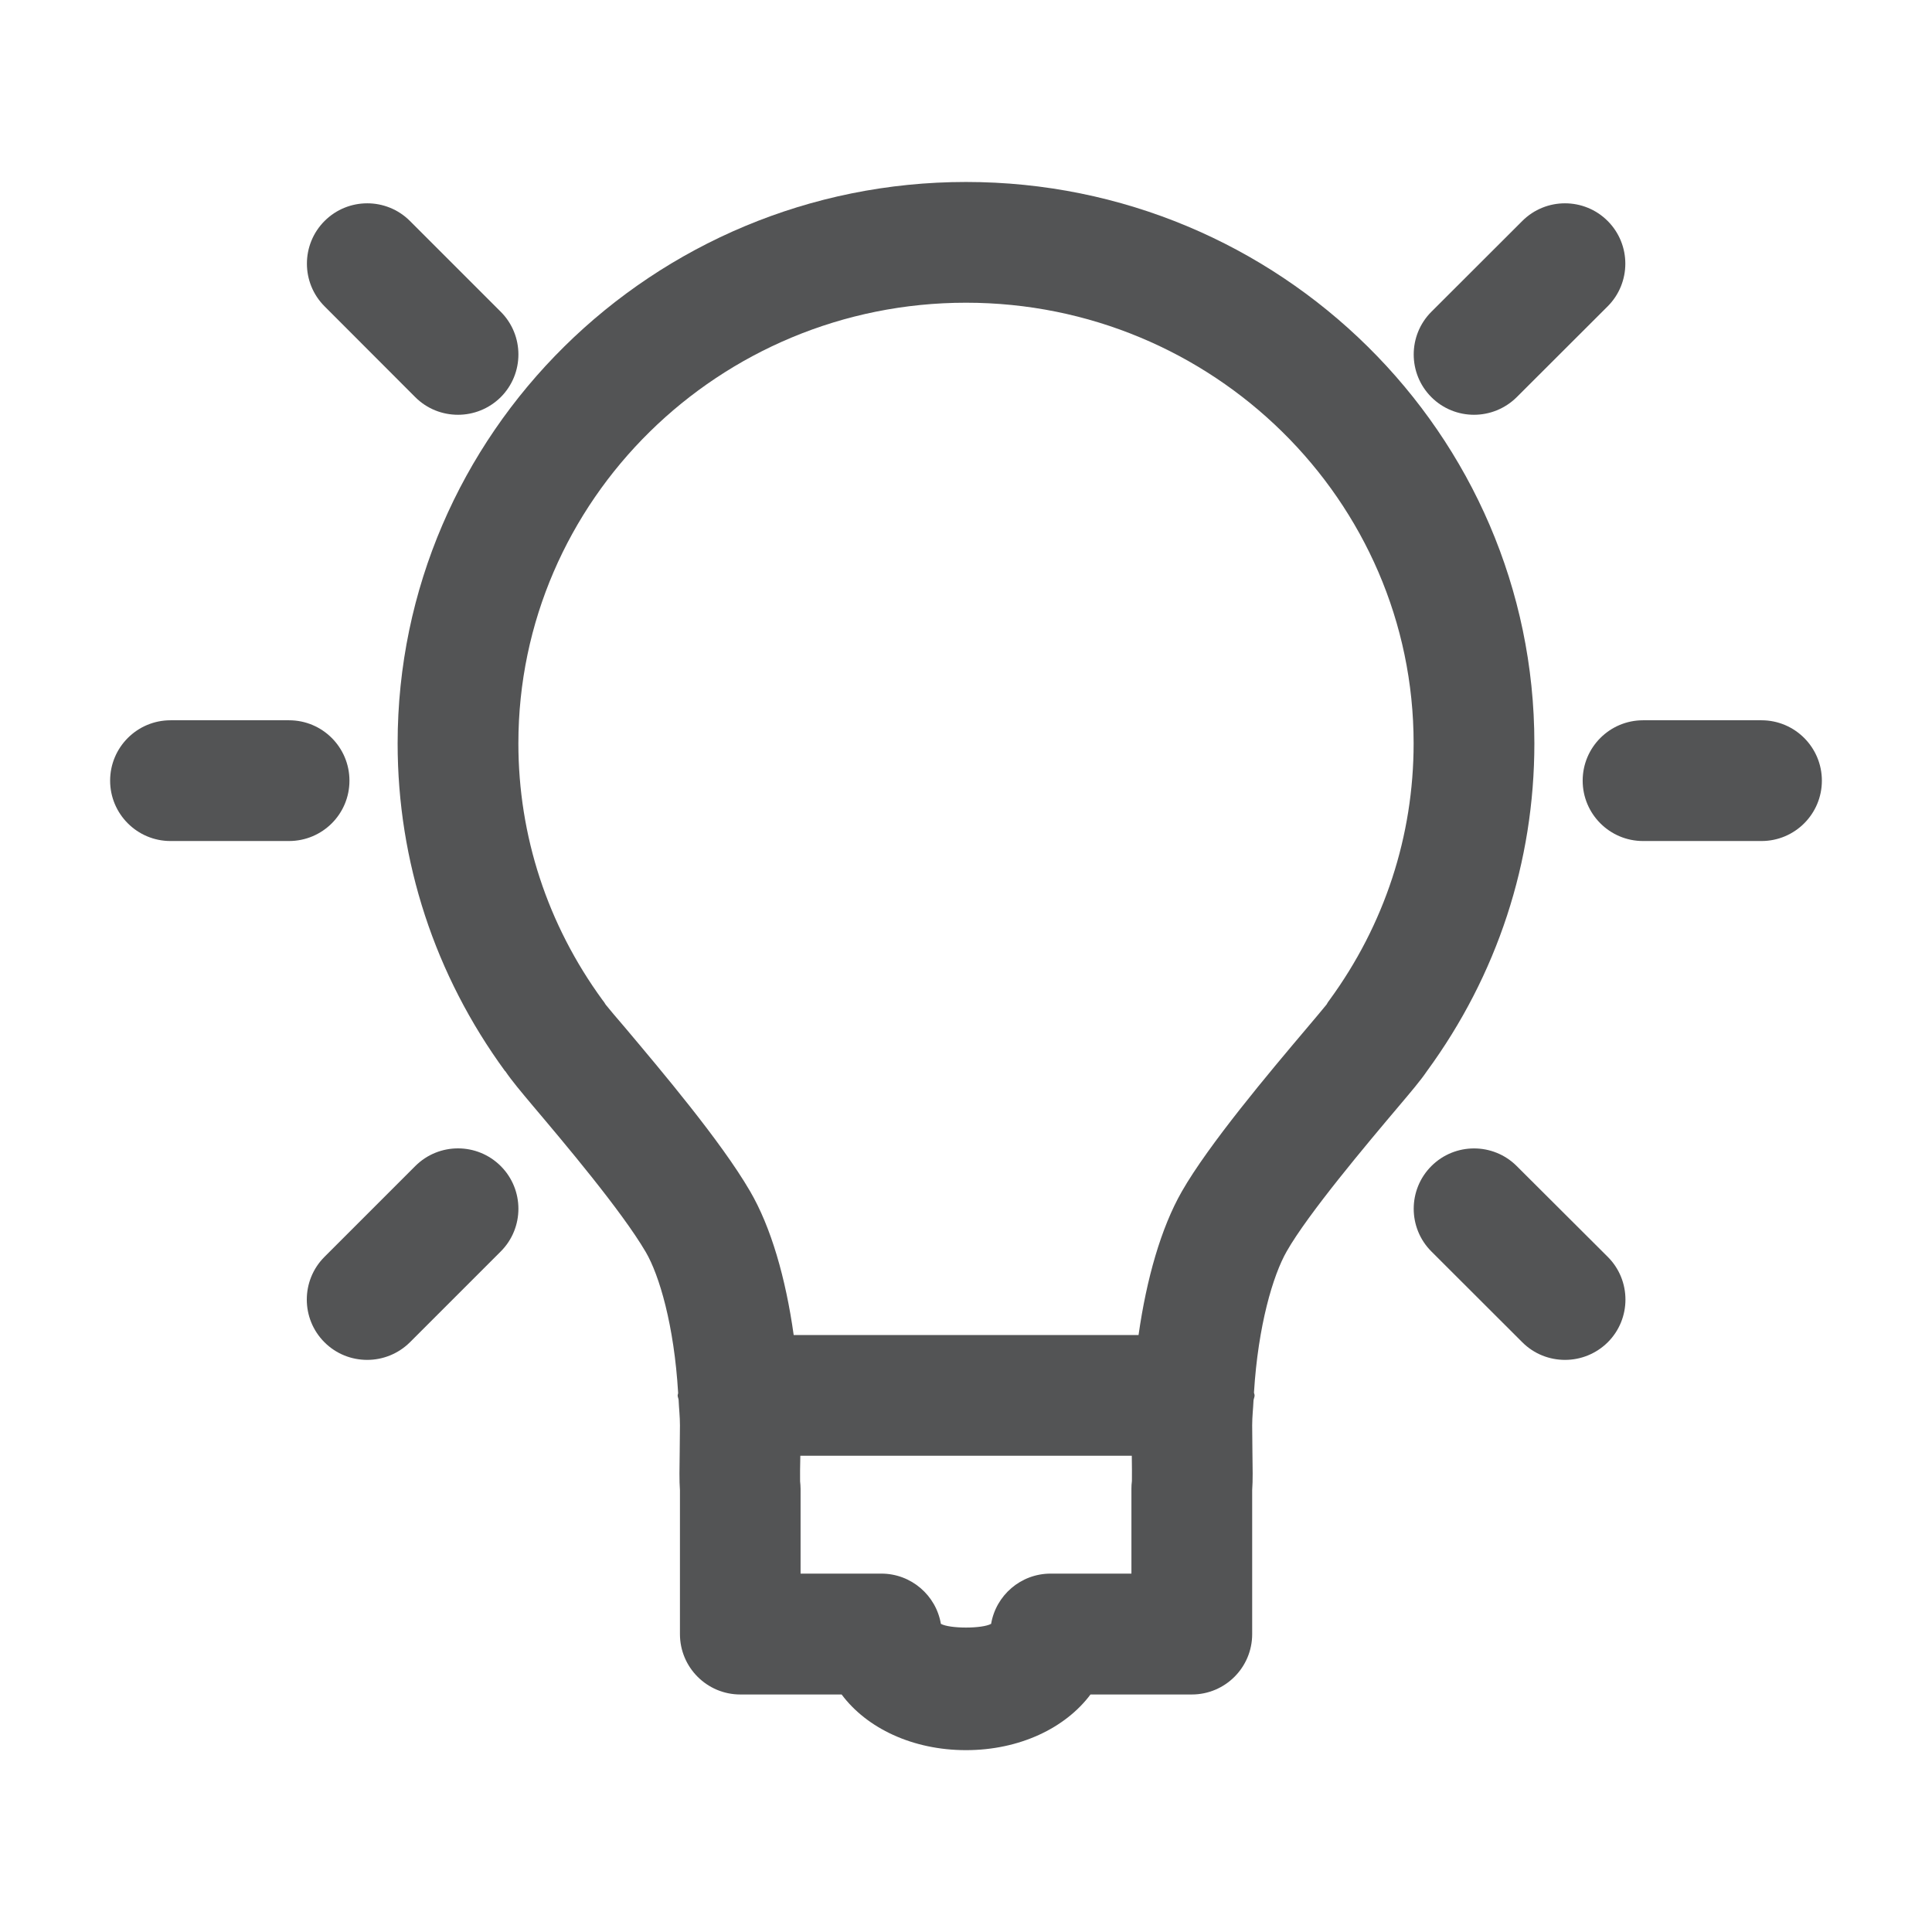 <?xml version="1.0" encoding="utf-8"?>
<!-- Generator: Adobe Illustrator 17.0.0, SVG Export Plug-In . SVG Version: 6.00 Build 0)  -->
<!DOCTYPE svg PUBLIC "-//W3C//DTD SVG 1.1//EN" "http://www.w3.org/Graphics/SVG/1.1/DTD/svg11.dtd">
<svg version="1.1" id="图层_1" xmlns="http://www.w3.org/2000/svg" xmlns:xlink="http://www.w3.org/1999/xlink" x="0px" y="0px"
	 width="16px" height="16px" viewBox="0 0 16 16" enable-background="new 0 0 16 16" xml:space="preserve">
<g>
	<path fill="#535455" d="M11.817,8.871c0.582-0.795,0.89-1.733,0.89-2.715c0-2.563-2.111-4.649-4.707-4.649S3.293,3.592,3.293,6.156
		c0,0.979,0.308,1.919,0.89,2.715L4.184,8.87c0.054,0.08,0.131,0.171,0.229,0.288c0.257,0.304,0.736,0.871,0.935,1.211
		c0.112,0.191,0.235,0.607,0.268,1.166c0,0.008-0.004,0.014-0.004,0.022c0,0.013,0.007,0.024,0.008,0.037
		c0.003,0.071,0.011,0.135,0.011,0.21l-0.002,0.22c-0.002,0.134-0.004,0.236,0.002,0.318v1.191c0,0.276,0.224,0.5,0.5,0.5h0.839
		C7.177,14.311,7.557,14.494,8,14.494s0.823-0.183,1.031-0.461H9.87c0.276,0,0.5-0.224,0.5-0.5v-1.193
		c0.006-0.081,0.004-0.182,0.002-0.313l-0.002-0.223c0-0.073,0.008-0.135,0.011-0.205c0.001-0.015,0.009-0.027,0.009-0.043
		c0-0.009-0.005-0.016-0.005-0.025c0.034-0.552,0.157-0.969,0.271-1.168c0.177-0.311,0.663-0.888,0.925-1.198
		C11.683,9.044,11.762,8.952,11.817,8.871L11.817,8.871z M9.374,12.265c-0.003,0.021-0.004,0.044-0.004,0.065v0.702H8.701
		c-0.248,0-0.453,0.18-0.493,0.416c-0.074,0.041-0.342,0.041-0.416,0c-0.04-0.236-0.246-0.416-0.493-0.416H6.63v-0.702
		c0-0.021-0.002-0.043-0.004-0.063c-0.001-0.046,0-0.126,0.002-0.211h2.745C9.374,12.14,9.375,12.22,9.374,12.265z M11.011,8.281
		c-0.01,0.012-0.018,0.025-0.025,0.038c-0.033,0.041-0.093,0.112-0.169,0.202c-0.303,0.358-0.808,0.958-1.03,1.347
		c-0.172,0.301-0.292,0.723-0.358,1.188H6.573c-0.066-0.471-0.188-0.895-0.362-1.192C5.97,9.45,5.473,8.863,5.177,8.511
		C5.104,8.426,5.047,8.359,5.016,8.32C5.008,8.306,4.999,8.293,4.989,8.281C4.534,7.657,4.293,6.922,4.293,6.156
		c0-2.013,1.663-3.649,3.707-3.649s3.707,1.637,3.707,3.649C11.707,6.923,11.466,7.658,11.011,8.281z"/>
	<path fill="#535455" d="M3.439,3.289c0.098,0.098,0.226,0.146,0.354,0.146s0.256-0.049,0.354-0.146
		c0.195-0.195,0.195-0.512,0-0.707L3.395,1.83c-0.195-0.195-0.512-0.195-0.707,0s-0.195,0.512,0,0.707L3.439,3.289z"/>
	<path fill="#535455" d="M12.207,3.435c0.128,0,0.256-0.049,0.354-0.146l0.753-0.752c0.195-0.195,0.195-0.512,0-0.707
		s-0.512-0.195-0.707,0l-0.753,0.752c-0.195,0.195-0.195,0.512,0,0.707C11.951,3.386,12.079,3.435,12.207,3.435z"/>
	<path fill="#535455" d="M12.561,9.657c-0.195-0.195-0.512-0.195-0.707,0s-0.195,0.512,0,0.707l0.753,0.752
		c0.098,0.098,0.226,0.146,0.354,0.146s0.256-0.049,0.354-0.146c0.195-0.195,0.195-0.512,0-0.707L12.561,9.657z"/>
	<path fill="#535455" d="M3.439,9.657l-0.752,0.752c-0.195,0.195-0.195,0.512,0,0.707c0.098,0.098,0.226,0.146,0.354,0.146
		s0.256-0.049,0.354-0.146l0.752-0.752c0.195-0.195,0.195-0.512,0-0.707S3.635,9.461,3.439,9.657z"/>
	<path fill="#535455" d="M2.894,6.465c0-0.276-0.224-0.5-0.5-0.5H1.412c-0.276,0-0.5,0.224-0.5,0.5s0.224,0.5,0.5,0.5h0.981
		C2.67,6.965,2.894,6.742,2.894,6.465z"/>
	<path fill="#535455" d="M14.588,5.965h-0.981c-0.276,0-0.5,0.224-0.5,0.5s0.224,0.5,0.5,0.5h0.981c0.276,0,0.5-0.224,0.5-0.5
		S14.864,5.965,14.588,5.965z"/>
</g>
</svg>
